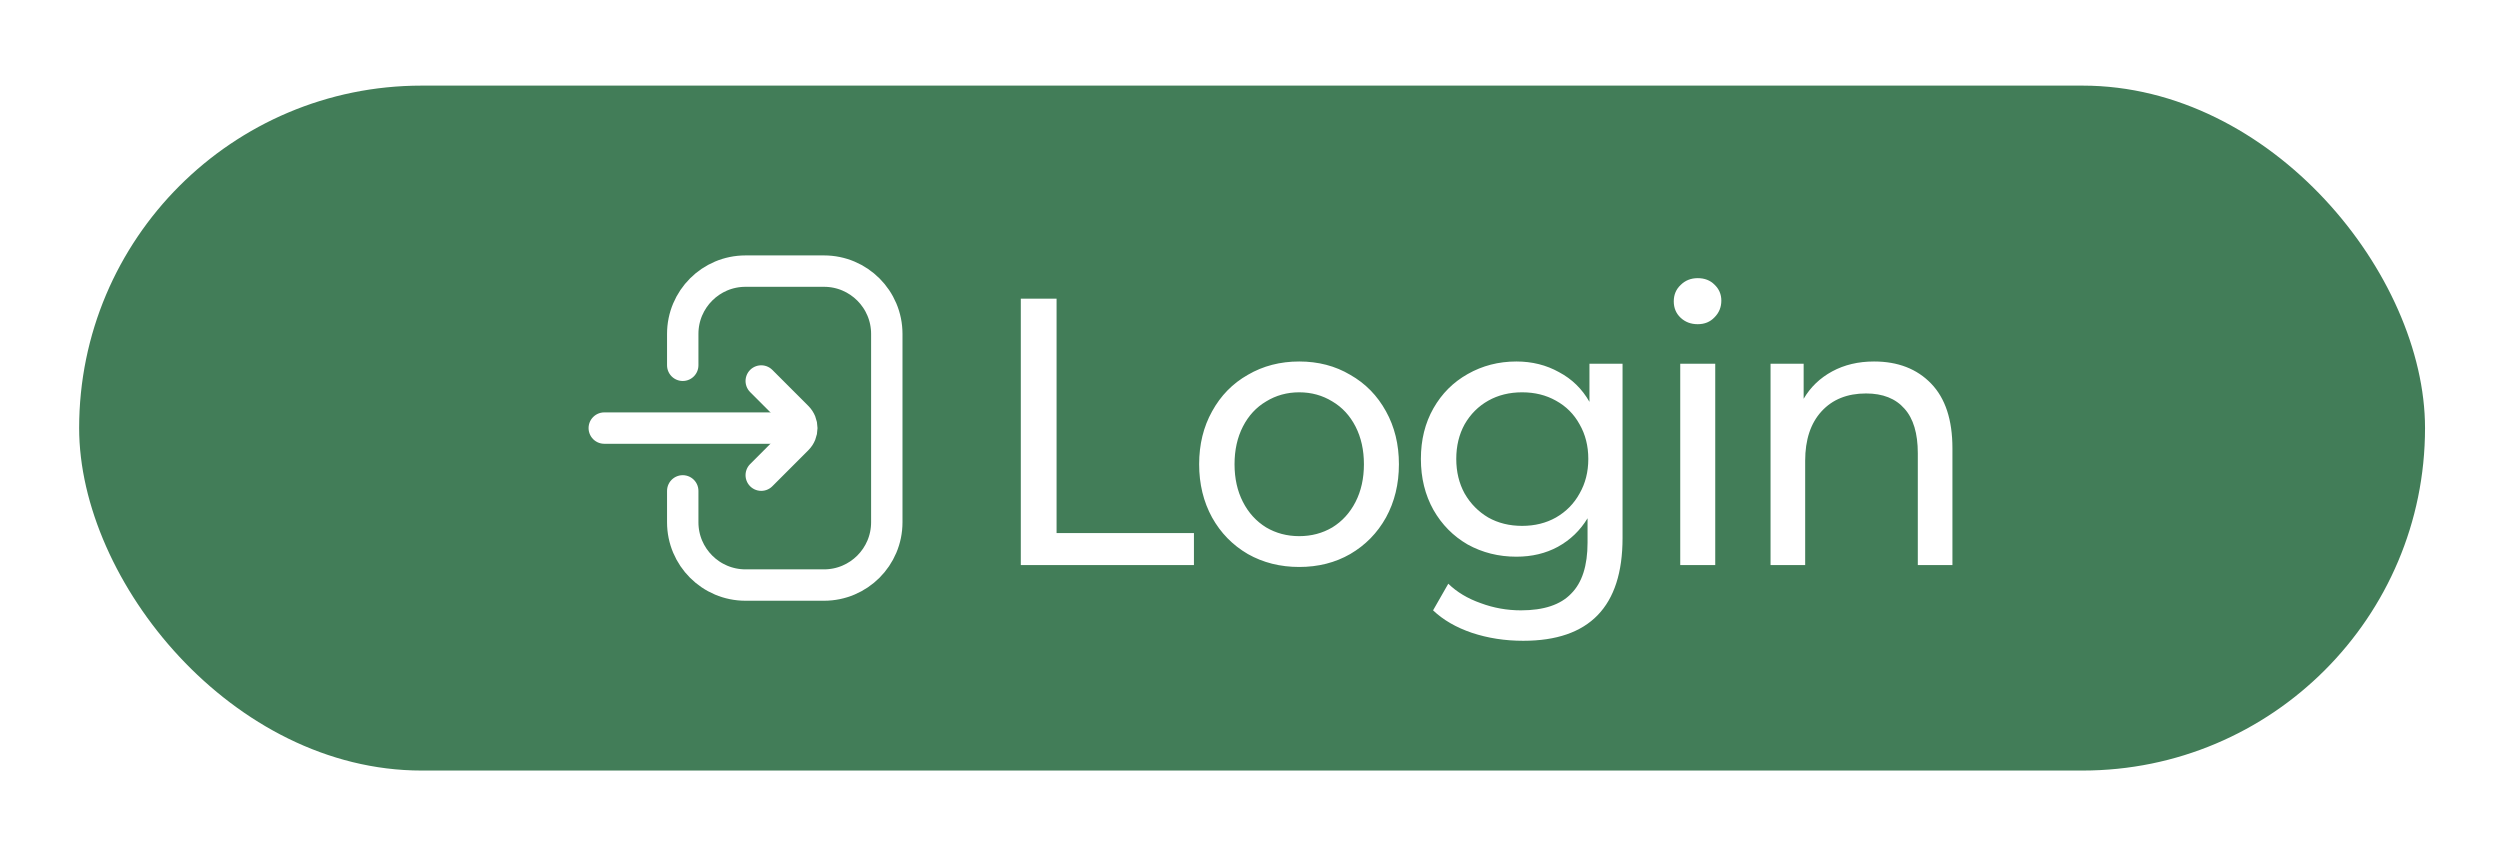 <svg width="146" height="50" viewBox="0 0 146 50" fill="none" xmlns="http://www.w3.org/2000/svg">
<g filter="url(#filter0_d_0_55)">
<rect x="4.622" y="5" width="137" height="40" rx="20" fill="#427D58"/>
</g>
<path d="M61.704 17.444V31.133H69.726V33H59.615V17.444H61.704ZM75.875 33.111C74.764 33.111 73.764 32.859 72.875 32.356C71.986 31.837 71.29 31.126 70.786 30.222C70.282 29.304 70.03 28.267 70.03 27.111C70.03 25.956 70.282 24.926 70.786 24.022C71.29 23.104 71.986 22.393 72.875 21.889C73.764 21.37 74.764 21.111 75.875 21.111C76.986 21.111 77.979 21.37 78.853 21.889C79.742 22.393 80.438 23.104 80.942 24.022C81.445 24.926 81.697 25.956 81.697 27.111C81.697 28.267 81.445 29.304 80.942 30.222C80.438 31.126 79.742 31.837 78.853 32.356C77.979 32.859 76.986 33.111 75.875 33.111ZM75.875 31.311C76.586 31.311 77.23 31.141 77.808 30.8C78.386 30.444 78.838 29.948 79.164 29.311C79.49 28.674 79.653 27.941 79.653 27.111C79.653 26.282 79.49 25.548 79.164 24.911C78.838 24.274 78.386 23.785 77.808 23.444C77.23 23.089 76.586 22.911 75.875 22.911C75.164 22.911 74.519 23.089 73.942 23.444C73.364 23.785 72.912 24.274 72.586 24.911C72.26 25.548 72.097 26.282 72.097 27.111C72.097 27.941 72.26 28.674 72.586 29.311C72.912 29.948 73.364 30.444 73.942 30.8C74.519 31.141 75.164 31.311 75.875 31.311ZM94.757 31.422C94.757 35.422 92.824 37.422 88.957 37.422C87.891 37.422 86.891 37.267 85.957 36.956C85.039 36.644 84.283 36.207 83.691 35.644L84.58 34.089C85.083 34.578 85.713 34.956 86.469 35.222C87.224 35.504 88.009 35.644 88.824 35.644C90.157 35.644 91.135 35.319 91.757 34.667C92.394 34.03 92.713 33.037 92.713 31.689V30.267C92.283 30.978 91.706 31.533 90.98 31.933C90.269 32.319 89.461 32.511 88.557 32.511C87.52 32.511 86.572 32.274 85.713 31.8C84.868 31.311 84.202 30.637 83.713 29.778C83.224 28.904 82.98 27.911 82.98 26.8C82.98 25.689 83.224 24.704 83.713 23.844C84.202 22.985 84.868 22.319 85.713 21.844C86.572 21.356 87.52 21.111 88.557 21.111C89.476 21.111 90.306 21.319 91.046 21.733C91.802 22.133 92.394 22.711 92.824 23.467V21.244H94.757V31.422ZM88.891 30.711C89.632 30.711 90.291 30.548 90.868 30.222C91.461 29.881 91.92 29.415 92.246 28.822C92.587 28.23 92.757 27.556 92.757 26.8C92.757 26.044 92.587 25.37 92.246 24.778C91.92 24.185 91.461 23.726 90.868 23.4C90.291 23.074 89.632 22.911 88.891 22.911C88.15 22.911 87.491 23.074 86.913 23.4C86.335 23.726 85.876 24.185 85.535 24.778C85.209 25.37 85.046 26.044 85.046 26.8C85.046 27.556 85.209 28.23 85.535 28.822C85.876 29.415 86.335 29.881 86.913 30.222C87.491 30.548 88.15 30.711 88.891 30.711ZM99.148 18.933C98.748 18.933 98.415 18.807 98.148 18.556C97.881 18.304 97.748 17.985 97.748 17.6C97.748 17.215 97.881 16.896 98.148 16.644C98.415 16.378 98.748 16.244 99.148 16.244C99.548 16.244 99.874 16.37 100.126 16.622C100.392 16.874 100.526 17.185 100.526 17.556C100.526 17.941 100.392 18.267 100.126 18.533C99.874 18.8 99.548 18.933 99.148 18.933ZM100.17 21.244V33H98.126V21.244H100.17ZM109.444 21.111C110.837 21.111 111.948 21.541 112.778 22.4C113.607 23.259 114.022 24.518 114.022 26.178V33H112V26.467C112 25.311 111.741 24.444 111.222 23.867C110.703 23.274 109.955 22.978 108.978 22.978C107.881 22.978 107.015 23.326 106.378 24.022C105.741 24.718 105.422 25.681 105.422 26.911V33H103.4V21.244H105.333V23.289C105.733 22.607 106.289 22.074 107 21.689C107.711 21.304 108.526 21.111 109.444 21.111Z" fill="white"/>
<path d="M39.872 28.667V30.5C39.872 32.525 41.514 34.167 43.539 34.167H48.122C50.147 34.167 51.789 32.525 51.789 30.5V19.5C51.789 17.475 50.147 15.833 48.122 15.833H43.539C41.514 15.833 39.872 17.475 39.872 19.5V21.333" stroke="white" stroke-width="1.833" stroke-linecap="round"/>
<path d="M44.456 27.75L46.557 25.648C46.916 25.29 46.916 24.71 46.557 24.352L44.456 22.25" stroke="white" stroke-width="1.833" stroke-linecap="round"/>
<path d="M46.289 25L35.289 25" stroke="white" stroke-width="1.833" stroke-linecap="round"/>
<defs>
<filter id="filter0_d_0_55" x="0.322" y="0.7" width="145.6" height="48.6" filterUnits="userSpaceOnUse" color-interpolation-filters="sRGB">
<feFlood flood-opacity="0" result="BackgroundImageFix"/>
<feColorMatrix in="SourceAlpha" type="matrix" values="0 0 0 0 0 0 0 0 0 0 0 0 0 0 0 0 0 0 127 0" result="hardAlpha"/>
<feOffset/>
<feGaussianBlur stdDeviation="2.15"/>
<feComposite in2="hardAlpha" operator="out"/>
<feColorMatrix type="matrix" values="0 0 0 0 0 0 0 0 0 0 0 0 0 0 0 0 0 0 0.15 0"/>
<feBlend mode="normal" in2="BackgroundImageFix" result="effect1_dropShadow_0_55"/>
<feBlend mode="normal" in="SourceGraphic" in2="effect1_dropShadow_0_55" result="shape"/>
</filter>
</defs>
</svg>
